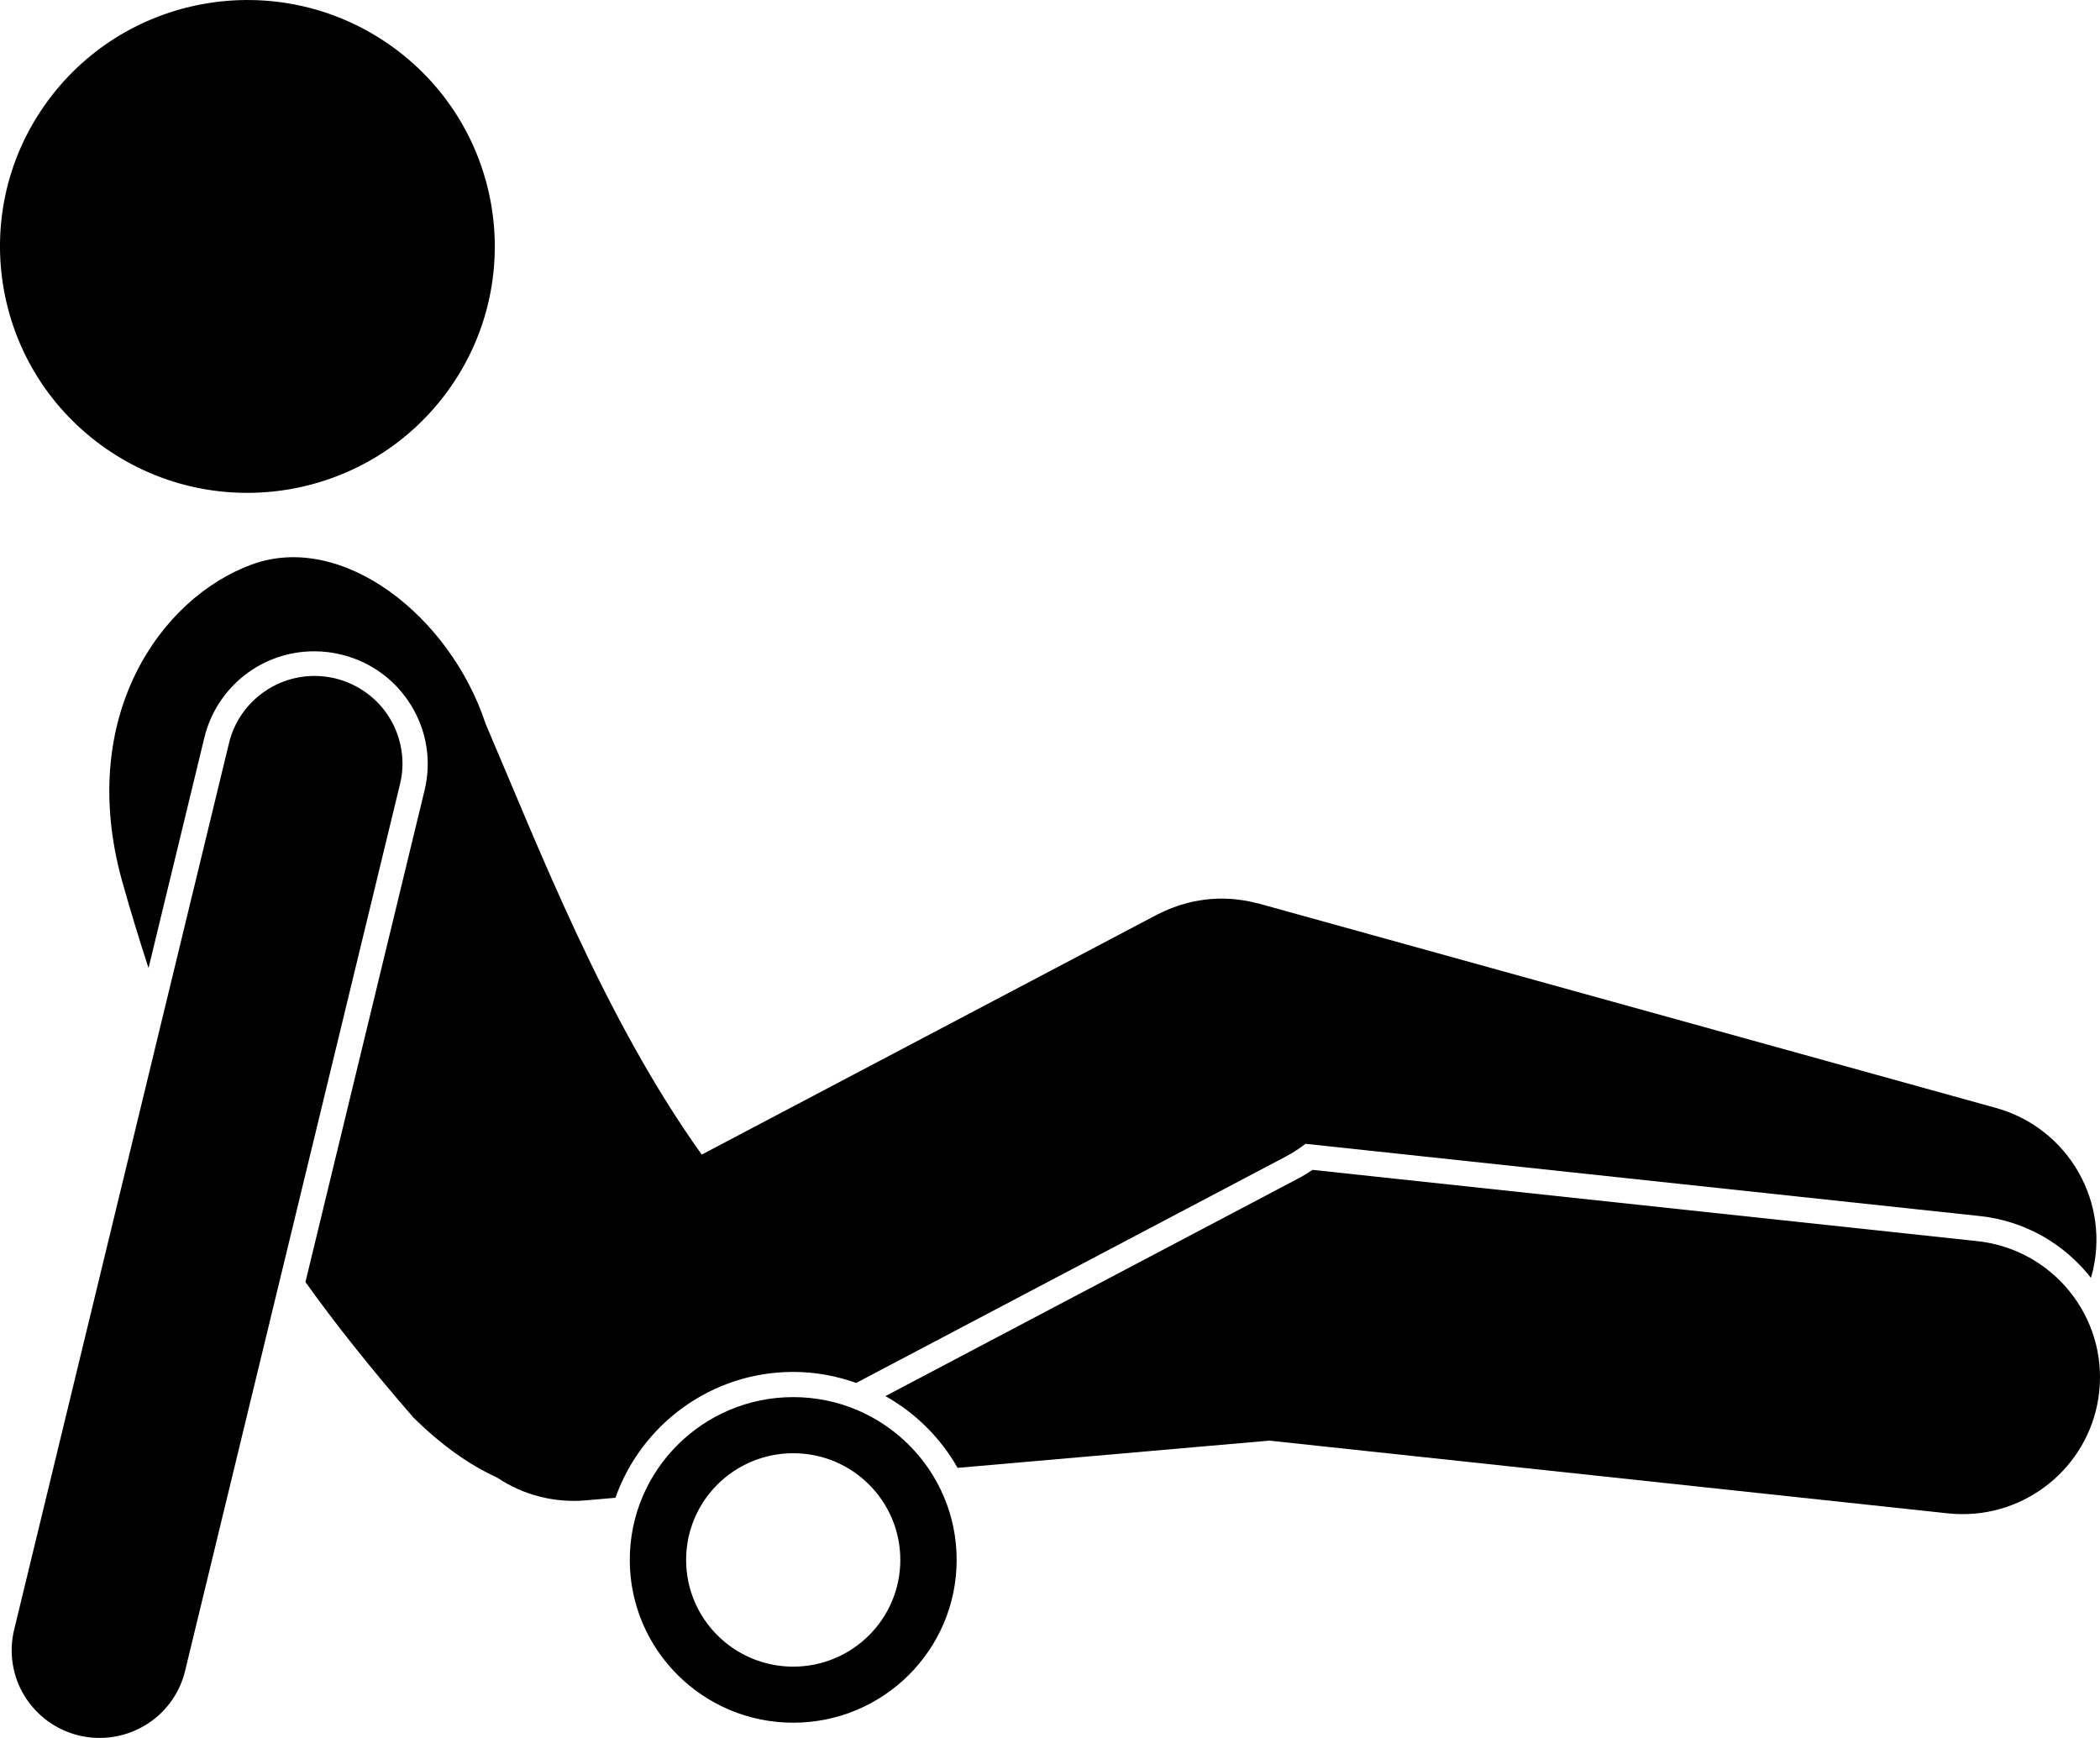<svg width="29" height="24" viewBox="0 0 29 24" fill="none" xmlns="http://www.w3.org/2000/svg">
<g clip-path="url(#clip0_85_405)">
<path d="M26.898 20.898C26.968 20.906 27.036 20.909 27.104 20.909C28.061 20.909 28.884 20.19 28.989 19.221C29.101 18.183 28.347 17.251 27.305 17.139L18.126 16.155C18.061 16.199 17.993 16.24 17.922 16.277L12.227 19.279C12.643 19.512 12.988 19.855 13.224 20.27L16.52 19.982L17.53 19.894L26.898 20.898Z" fill="black"/>
<path d="M6.17 5.417C7.287 3.902 6.959 1.772 5.438 0.66C3.917 -0.452 1.779 -0.125 0.662 1.39C-0.454 2.905 -0.126 5.034 1.395 6.146C2.916 7.258 5.054 6.932 6.17 5.417Z" fill="black"/>
<path d="M4.341 8.994C4.465 8.994 4.589 9.009 4.709 9.038C5.115 9.136 5.459 9.385 5.677 9.74C5.895 10.095 5.961 10.513 5.862 10.918L4.218 17.704C4.643 18.299 5.132 18.91 5.708 19.574C6.107 19.968 6.493 20.235 6.865 20.404C7.224 20.646 7.656 20.756 8.087 20.719L8.499 20.683C8.855 19.673 9.82 18.945 10.955 18.945C11.26 18.945 11.552 19.001 11.824 19.097L17.76 15.969C17.856 15.918 17.945 15.859 18.029 15.795L27.343 16.793C27.973 16.861 28.513 17.184 28.875 17.646C28.876 17.64 28.879 17.634 28.881 17.627C29.162 16.622 28.571 15.579 27.561 15.299L17.381 12.477C17.361 12.472 17.341 12.469 17.322 12.464C17.289 12.456 17.256 12.448 17.223 12.442C17.193 12.436 17.162 12.431 17.132 12.428C17.101 12.423 17.071 12.419 17.04 12.416C17.008 12.413 16.976 12.412 16.944 12.411C16.914 12.409 16.885 12.409 16.855 12.409C16.823 12.409 16.791 12.411 16.758 12.413C16.729 12.414 16.7 12.416 16.67 12.42C16.638 12.423 16.607 12.428 16.575 12.433C16.545 12.437 16.516 12.442 16.487 12.448C16.455 12.455 16.424 12.463 16.393 12.471C16.364 12.478 16.336 12.486 16.308 12.495C16.276 12.505 16.244 12.516 16.212 12.528C16.186 12.537 16.16 12.547 16.134 12.558C16.1 12.572 16.067 12.588 16.034 12.604C16.018 12.612 16.001 12.619 15.985 12.627L15.34 12.967L14.245 13.544L9.691 15.944C8.346 14.068 7.433 11.689 6.706 9.995C6.216 8.507 4.728 7.336 3.475 7.796C2.221 8.256 1.063 9.888 1.681 12.148C1.802 12.579 1.925 12.982 2.051 13.368L2.822 10.187C2.904 9.847 3.098 9.544 3.374 9.327C3.649 9.111 3.99 8.993 4.341 8.994Z" fill="black"/>
<path d="M1.091 23.966C1.404 24.041 1.734 23.989 2.009 23.822C2.284 23.655 2.481 23.386 2.556 23.074L5.522 10.836C5.561 10.681 5.569 10.52 5.544 10.363C5.52 10.205 5.465 10.053 5.382 9.917C5.299 9.78 5.19 9.662 5.06 9.568C4.931 9.473 4.784 9.406 4.629 9.368C4.473 9.331 4.311 9.324 4.153 9.349C3.995 9.374 3.843 9.43 3.707 9.514C3.57 9.598 3.452 9.708 3.358 9.837C3.264 9.966 3.197 10.113 3.161 10.268L0.195 22.506C0.158 22.66 0.151 22.821 0.176 22.978C0.201 23.135 0.256 23.285 0.339 23.421C0.423 23.556 0.532 23.674 0.661 23.768C0.79 23.861 0.936 23.929 1.091 23.966ZM10.954 19.293C9.708 19.293 8.697 20.3 8.697 21.541C8.697 22.782 9.708 23.789 10.954 23.789C12.2 23.789 13.211 22.782 13.211 21.541C13.211 20.3 12.2 19.293 10.954 19.293ZM10.954 20.068C11.771 20.068 12.433 20.727 12.433 21.541C12.433 22.355 11.771 23.015 10.954 23.015C10.137 23.015 9.475 22.355 9.475 21.541C9.475 20.727 10.137 20.068 10.954 20.068Z" fill="black"/>
</g>
<defs>
<clipPath id="clip0_85_405">
<rect width="29" height="24" fill="white"/>
</clipPath>
</defs>
</svg>
